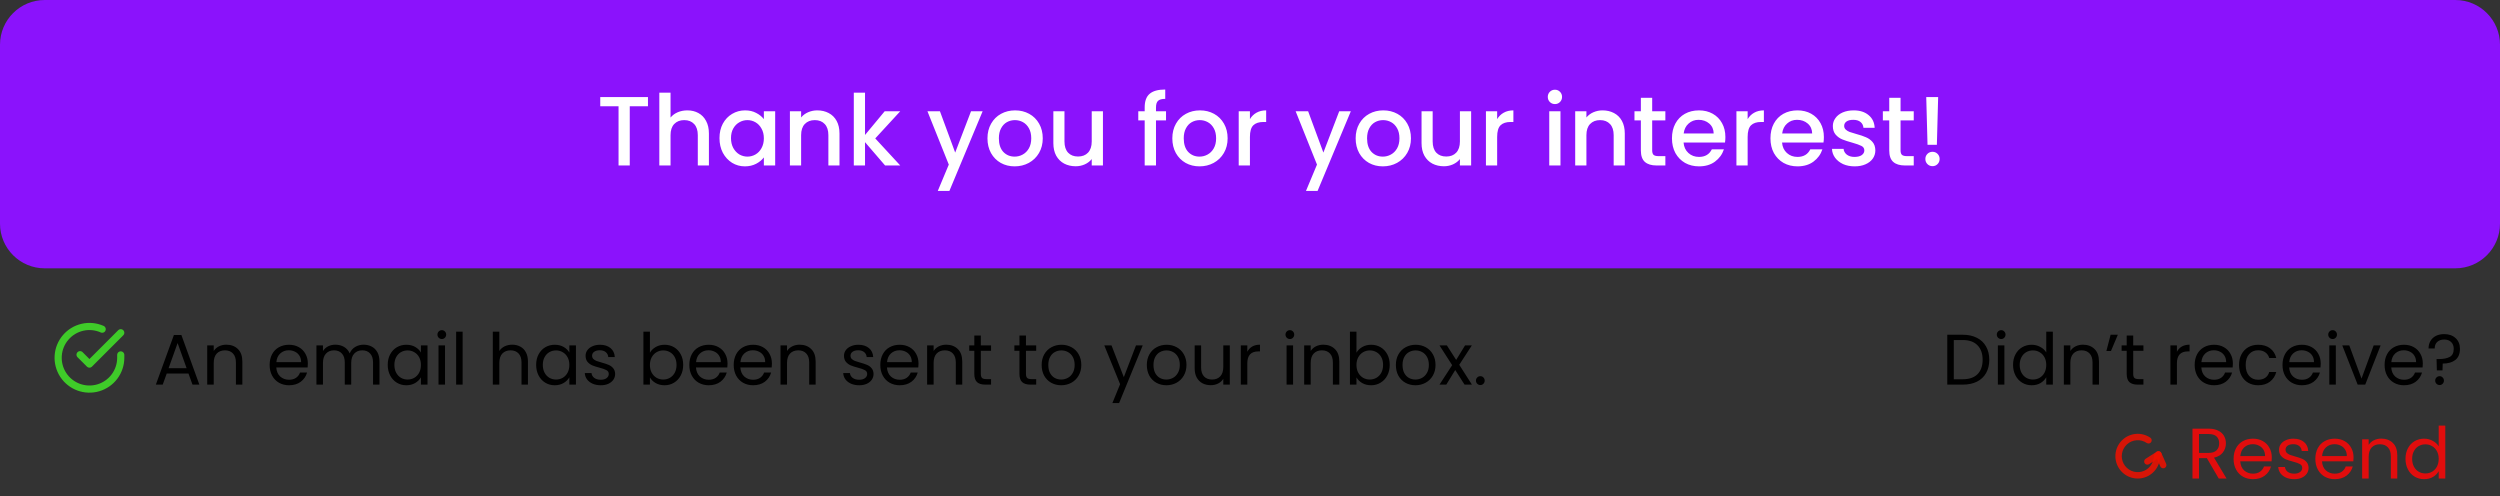 <svg width="559" height="111" viewBox="0 0 559 111" fill="none" xmlns="http://www.w3.org/2000/svg">
<rect x="0" y="0" width="559" height="111" fill="#333333" stroke="none"/>
<path d="M42.144 83.52H37.28L36.384 86H34.848L38.88 74.912H40.56L44.576 86H43.04L42.144 83.52ZM41.728 82.336L39.712 76.704L37.696 82.336H41.728ZM50.606 77.072C51.672 77.072 52.536 77.397 53.198 78.048C53.859 78.688 54.19 79.616 54.19 80.832V86H52.75V81.04C52.75 80.165 52.531 79.499 52.094 79.04C51.656 78.571 51.059 78.336 50.302 78.336C49.534 78.336 48.92 78.576 48.462 79.056C48.014 79.536 47.79 80.235 47.79 81.152V86H46.334V77.232H47.79V78.48C48.078 78.032 48.467 77.686 48.958 77.44C49.459 77.195 50.008 77.072 50.606 77.072ZM68.834 81.28C68.834 81.558 68.818 81.851 68.786 82.16H61.778C61.831 83.024 62.124 83.701 62.658 84.192C63.202 84.672 63.858 84.912 64.626 84.912C65.255 84.912 65.778 84.768 66.194 84.48C66.62 84.181 66.919 83.787 67.09 83.296H68.658C68.423 84.139 67.954 84.827 67.25 85.36C66.546 85.883 65.671 86.144 64.626 86.144C63.794 86.144 63.047 85.957 62.386 85.584C61.735 85.211 61.223 84.683 60.85 84C60.476 83.307 60.29 82.507 60.29 81.6C60.29 80.694 60.471 79.899 60.834 79.216C61.196 78.534 61.703 78.011 62.354 77.648C63.015 77.275 63.772 77.088 64.626 77.088C65.458 77.088 66.194 77.269 66.834 77.632C67.474 77.995 67.964 78.496 68.306 79.136C68.658 79.766 68.834 80.48 68.834 81.28ZM67.33 80.976C67.33 80.421 67.207 79.947 66.962 79.552C66.716 79.147 66.38 78.843 65.954 78.64C65.538 78.427 65.074 78.32 64.562 78.32C63.826 78.32 63.196 78.555 62.674 79.024C62.162 79.493 61.868 80.144 61.794 80.976H67.33ZM81.299 77.072C81.982 77.072 82.59 77.216 83.124 77.504C83.657 77.781 84.078 78.203 84.388 78.768C84.697 79.334 84.852 80.022 84.852 80.832V86H83.412V81.04C83.412 80.165 83.193 79.499 82.755 79.04C82.329 78.571 81.748 78.336 81.011 78.336C80.254 78.336 79.651 78.582 79.204 79.072C78.755 79.552 78.531 80.251 78.531 81.168V86H77.091V81.04C77.091 80.165 76.873 79.499 76.436 79.04C76.009 78.571 75.427 78.336 74.692 78.336C73.934 78.336 73.332 78.582 72.883 79.072C72.436 79.552 72.212 80.251 72.212 81.168V86H70.755V77.232H72.212V78.496C72.499 78.037 72.883 77.686 73.364 77.44C73.854 77.195 74.393 77.072 74.98 77.072C75.716 77.072 76.366 77.237 76.931 77.568C77.497 77.899 77.918 78.384 78.195 79.024C78.441 78.406 78.846 77.925 79.412 77.584C79.977 77.243 80.606 77.072 81.299 77.072ZM86.696 81.584C86.696 80.688 86.877 79.904 87.24 79.232C87.603 78.549 88.099 78.022 88.728 77.648C89.368 77.275 90.077 77.088 90.856 77.088C91.624 77.088 92.291 77.254 92.856 77.584C93.421 77.915 93.843 78.331 94.12 78.832V77.232H95.592V86H94.12V84.368C93.832 84.88 93.4 85.307 92.824 85.648C92.259 85.979 91.597 86.144 90.84 86.144C90.061 86.144 89.357 85.952 88.728 85.568C88.099 85.184 87.603 84.645 87.24 83.952C86.877 83.259 86.696 82.469 86.696 81.584ZM94.12 81.6C94.12 80.939 93.987 80.363 93.72 79.872C93.453 79.382 93.091 79.008 92.632 78.752C92.184 78.486 91.688 78.352 91.144 78.352C90.6 78.352 90.104 78.48 89.656 78.736C89.208 78.992 88.851 79.365 88.584 79.856C88.317 80.347 88.184 80.923 88.184 81.584C88.184 82.256 88.317 82.843 88.584 83.344C88.851 83.835 89.208 84.213 89.656 84.48C90.104 84.736 90.6 84.864 91.144 84.864C91.688 84.864 92.184 84.736 92.632 84.48C93.091 84.213 93.453 83.835 93.72 83.344C93.987 82.843 94.12 82.261 94.12 81.6ZM98.804 75.808C98.527 75.808 98.292 75.712 98.1 75.52C97.908 75.328 97.812 75.094 97.812 74.816C97.812 74.539 97.908 74.304 98.1 74.112C98.292 73.92 98.527 73.824 98.804 73.824C99.071 73.824 99.295 73.92 99.476 74.112C99.668 74.304 99.764 74.539 99.764 74.816C99.764 75.094 99.668 75.328 99.476 75.52C99.295 75.712 99.071 75.808 98.804 75.808ZM99.508 77.232V86H98.052V77.232H99.508ZM103.446 74.16V86H101.99V74.16H103.446ZM114.545 77.072C115.206 77.072 115.804 77.216 116.337 77.504C116.87 77.781 117.286 78.203 117.585 78.768C117.894 79.334 118.049 80.022 118.049 80.832V86H116.609V81.04C116.609 80.165 116.39 79.499 115.953 79.04C115.516 78.571 114.918 78.336 114.161 78.336C113.393 78.336 112.78 78.576 112.321 79.056C111.873 79.536 111.649 80.235 111.649 81.152V86H110.193V74.16H111.649V78.48C111.937 78.032 112.332 77.686 112.833 77.44C113.345 77.195 113.916 77.072 114.545 77.072ZM119.883 81.584C119.883 80.688 120.065 79.904 120.427 79.232C120.79 78.549 121.286 78.022 121.915 77.648C122.555 77.275 123.265 77.088 124.043 77.088C124.811 77.088 125.478 77.254 126.043 77.584C126.609 77.915 127.03 78.331 127.307 78.832V77.232H128.779V86H127.307V84.368C127.019 84.88 126.587 85.307 126.011 85.648C125.446 85.979 124.785 86.144 124.027 86.144C123.249 86.144 122.545 85.952 121.915 85.568C121.286 85.184 120.79 84.645 120.427 83.952C120.065 83.259 119.883 82.469 119.883 81.584ZM127.307 81.6C127.307 80.939 127.174 80.363 126.907 79.872C126.641 79.382 126.278 79.008 125.819 78.752C125.371 78.486 124.875 78.352 124.331 78.352C123.787 78.352 123.291 78.48 122.843 78.736C122.395 78.992 122.038 79.365 121.771 79.856C121.505 80.347 121.371 80.923 121.371 81.584C121.371 82.256 121.505 82.843 121.771 83.344C122.038 83.835 122.395 84.213 122.843 84.48C123.291 84.736 123.787 84.864 124.331 84.864C124.875 84.864 125.371 84.736 125.819 84.48C126.278 84.213 126.641 83.835 126.907 83.344C127.174 82.843 127.307 82.261 127.307 81.6ZM134.344 86.144C133.672 86.144 133.069 86.032 132.536 85.808C132.002 85.573 131.581 85.254 131.272 84.848C130.962 84.432 130.792 83.957 130.76 83.424H132.264C132.306 83.862 132.509 84.219 132.872 84.496C133.245 84.773 133.73 84.912 134.328 84.912C134.882 84.912 135.32 84.79 135.64 84.544C135.96 84.299 136.12 83.99 136.12 83.616C136.12 83.232 135.949 82.95 135.608 82.768C135.266 82.576 134.738 82.389 134.024 82.208C133.373 82.037 132.84 81.867 132.424 81.696C132.018 81.515 131.666 81.254 131.368 80.912C131.08 80.56 130.936 80.102 130.936 79.536C130.936 79.088 131.069 78.677 131.336 78.304C131.602 77.931 131.981 77.638 132.472 77.424C132.962 77.2 133.522 77.088 134.152 77.088C135.122 77.088 135.906 77.334 136.504 77.824C137.101 78.315 137.421 78.987 137.464 79.84H136.008C135.976 79.382 135.789 79.013 135.448 78.736C135.117 78.459 134.669 78.32 134.104 78.32C133.581 78.32 133.165 78.432 132.856 78.656C132.546 78.88 132.392 79.174 132.392 79.536C132.392 79.824 132.482 80.064 132.664 80.256C132.856 80.438 133.09 80.587 133.368 80.704C133.656 80.811 134.05 80.933 134.552 81.072C135.181 81.243 135.693 81.413 136.088 81.584C136.482 81.744 136.818 81.99 137.096 82.32C137.384 82.651 137.533 83.083 137.544 83.616C137.544 84.096 137.41 84.528 137.144 84.912C136.877 85.296 136.498 85.6 136.008 85.824C135.528 86.037 134.973 86.144 134.344 86.144ZM145.321 78.864C145.619 78.341 146.057 77.915 146.633 77.584C147.209 77.254 147.865 77.088 148.601 77.088C149.39 77.088 150.099 77.275 150.729 77.648C151.358 78.022 151.854 78.549 152.217 79.232C152.579 79.904 152.761 80.688 152.761 81.584C152.761 82.469 152.579 83.259 152.217 83.952C151.854 84.645 151.353 85.184 150.713 85.568C150.083 85.952 149.379 86.144 148.601 86.144C147.843 86.144 147.177 85.979 146.601 85.648C146.035 85.317 145.609 84.896 145.321 84.384V86H143.865V74.16H145.321V78.864ZM151.273 81.584C151.273 80.923 151.139 80.347 150.873 79.856C150.606 79.365 150.243 78.992 149.785 78.736C149.337 78.48 148.841 78.352 148.297 78.352C147.763 78.352 147.267 78.486 146.809 78.752C146.361 79.008 145.998 79.387 145.721 79.888C145.454 80.379 145.321 80.95 145.321 81.6C145.321 82.261 145.454 82.843 145.721 83.344C145.998 83.835 146.361 84.213 146.809 84.48C147.267 84.736 147.763 84.864 148.297 84.864C148.841 84.864 149.337 84.736 149.785 84.48C150.243 84.213 150.606 83.835 150.873 83.344C151.139 82.843 151.273 82.256 151.273 81.584ZM162.677 81.28C162.677 81.558 162.661 81.851 162.629 82.16H155.621C155.675 83.024 155.968 83.701 156.501 84.192C157.045 84.672 157.701 84.912 158.469 84.912C159.099 84.912 159.621 84.768 160.037 84.48C160.464 84.181 160.763 83.787 160.933 83.296H162.501C162.267 84.139 161.797 84.827 161.093 85.36C160.389 85.883 159.515 86.144 158.469 86.144C157.637 86.144 156.891 85.957 156.229 85.584C155.579 85.211 155.067 84.683 154.693 84C154.32 83.307 154.133 82.507 154.133 81.6C154.133 80.694 154.315 79.899 154.677 79.216C155.04 78.534 155.547 78.011 156.197 77.648C156.859 77.275 157.616 77.088 158.469 77.088C159.301 77.088 160.037 77.269 160.677 77.632C161.317 77.995 161.808 78.496 162.149 79.136C162.501 79.766 162.677 80.48 162.677 81.28ZM161.173 80.976C161.173 80.421 161.051 79.947 160.805 79.552C160.56 79.147 160.224 78.843 159.797 78.64C159.381 78.427 158.917 78.32 158.405 78.32C157.669 78.32 157.04 78.555 156.517 79.024C156.005 79.493 155.712 80.144 155.637 80.976H161.173ZM172.599 81.28C172.599 81.558 172.583 81.851 172.551 82.16H165.543C165.597 83.024 165.89 83.701 166.423 84.192C166.967 84.672 167.623 84.912 168.391 84.912C169.021 84.912 169.543 84.768 169.959 84.48C170.386 84.181 170.685 83.787 170.855 83.296H172.423C172.189 84.139 171.719 84.827 171.015 85.36C170.311 85.883 169.437 86.144 168.391 86.144C167.559 86.144 166.813 85.957 166.151 85.584C165.501 85.211 164.989 84.683 164.615 84C164.242 83.307 164.055 82.507 164.055 81.6C164.055 80.694 164.237 79.899 164.599 79.216C164.962 78.534 165.469 78.011 166.119 77.648C166.781 77.275 167.538 77.088 168.391 77.088C169.223 77.088 169.959 77.269 170.599 77.632C171.239 77.995 171.73 78.496 172.071 79.136C172.423 79.766 172.599 80.48 172.599 81.28ZM171.095 80.976C171.095 80.421 170.973 79.947 170.727 79.552C170.482 79.147 170.146 78.843 169.719 78.64C169.303 78.427 168.839 78.32 168.327 78.32C167.591 78.32 166.962 78.555 166.439 79.024C165.927 79.493 165.634 80.144 165.559 80.976H171.095ZM178.793 77.072C179.86 77.072 180.724 77.397 181.385 78.048C182.046 78.688 182.377 79.616 182.377 80.832V86H180.937V81.04C180.937 80.165 180.718 79.499 180.281 79.04C179.844 78.571 179.246 78.336 178.489 78.336C177.721 78.336 177.108 78.576 176.649 79.056C176.201 79.536 175.977 80.235 175.977 81.152V86H174.521V77.232H175.977V78.48C176.265 78.032 176.654 77.686 177.145 77.44C177.646 77.195 178.196 77.072 178.793 77.072ZM192.125 86.144C191.453 86.144 190.85 86.032 190.317 85.808C189.784 85.573 189.362 85.254 189.053 84.848C188.744 84.432 188.573 83.957 188.541 83.424H190.045C190.088 83.862 190.29 84.219 190.653 84.496C191.026 84.773 191.512 84.912 192.109 84.912C192.664 84.912 193.101 84.79 193.421 84.544C193.741 84.299 193.901 83.99 193.901 83.616C193.901 83.232 193.73 82.95 193.389 82.768C193.048 82.576 192.52 82.389 191.805 82.208C191.154 82.037 190.621 81.867 190.205 81.696C189.8 81.515 189.448 81.254 189.149 80.912C188.861 80.56 188.717 80.102 188.717 79.536C188.717 79.088 188.85 78.677 189.117 78.304C189.384 77.931 189.762 77.638 190.253 77.424C190.744 77.2 191.304 77.088 191.933 77.088C192.904 77.088 193.688 77.334 194.285 77.824C194.882 78.315 195.202 78.987 195.245 79.84H193.789C193.757 79.382 193.57 79.013 193.229 78.736C192.898 78.459 192.45 78.32 191.885 78.32C191.362 78.32 190.946 78.432 190.637 78.656C190.328 78.88 190.173 79.174 190.173 79.536C190.173 79.824 190.264 80.064 190.445 80.256C190.637 80.438 190.872 80.587 191.149 80.704C191.437 80.811 191.832 80.933 192.333 81.072C192.962 81.243 193.474 81.413 193.869 81.584C194.264 81.744 194.6 81.99 194.877 82.32C195.165 82.651 195.314 83.083 195.325 83.616C195.325 84.096 195.192 84.528 194.925 84.912C194.658 85.296 194.28 85.6 193.789 85.824C193.309 86.037 192.754 86.144 192.125 86.144ZM205.38 81.28C205.38 81.558 205.364 81.851 205.332 82.16H198.324C198.378 83.024 198.671 83.701 199.204 84.192C199.748 84.672 200.404 84.912 201.172 84.912C201.802 84.912 202.324 84.768 202.74 84.48C203.167 84.181 203.466 83.787 203.636 83.296H205.204C204.97 84.139 204.5 84.827 203.796 85.36C203.092 85.883 202.218 86.144 201.172 86.144C200.34 86.144 199.594 85.957 198.932 85.584C198.282 85.211 197.77 84.683 197.396 84C197.023 83.307 196.836 82.507 196.836 81.6C196.836 80.694 197.018 79.899 197.38 79.216C197.743 78.534 198.25 78.011 198.9 77.648C199.562 77.275 200.319 77.088 201.172 77.088C202.004 77.088 202.74 77.269 203.38 77.632C204.02 77.995 204.511 78.496 204.852 79.136C205.204 79.766 205.38 80.48 205.38 81.28ZM203.876 80.976C203.876 80.421 203.754 79.947 203.508 79.552C203.263 79.147 202.927 78.843 202.5 78.64C202.084 78.427 201.62 78.32 201.108 78.32C200.372 78.32 199.743 78.555 199.22 79.024C198.708 79.493 198.415 80.144 198.34 80.976H203.876ZM211.574 77.072C212.641 77.072 213.505 77.397 214.166 78.048C214.828 78.688 215.158 79.616 215.158 80.832V86H213.718V81.04C213.718 80.165 213.5 79.499 213.062 79.04C212.625 78.571 212.028 78.336 211.27 78.336C210.502 78.336 209.889 78.576 209.43 79.056C208.982 79.536 208.758 80.235 208.758 81.152V86H207.302V77.232H208.758V78.48C209.046 78.032 209.436 77.686 209.926 77.44C210.428 77.195 210.977 77.072 211.574 77.072ZM219.313 78.432V83.6C219.313 84.027 219.403 84.331 219.585 84.512C219.766 84.683 220.081 84.768 220.529 84.768H221.601V86H220.289C219.478 86 218.87 85.814 218.465 85.44C218.059 85.067 217.857 84.454 217.857 83.6V78.432H216.721V77.232H217.857V75.024H219.313V77.232H221.601V78.432H219.313ZM229.406 78.432V83.6C229.406 84.027 229.497 84.331 229.678 84.512C229.86 84.683 230.174 84.768 230.622 84.768H231.694V86H230.382C229.572 86 228.964 85.814 228.558 85.44C228.153 85.067 227.95 84.454 227.95 83.6V78.432H226.814V77.232H227.95V75.024H229.406V77.232H231.694V78.432H229.406ZM237.283 86.144C236.461 86.144 235.715 85.957 235.043 85.584C234.381 85.211 233.859 84.683 233.475 84C233.101 83.307 232.915 82.507 232.915 81.6C232.915 80.704 233.107 79.915 233.491 79.232C233.885 78.539 234.419 78.011 235.091 77.648C235.763 77.275 236.515 77.088 237.347 77.088C238.179 77.088 238.931 77.275 239.603 77.648C240.275 78.011 240.803 78.534 241.187 79.216C241.581 79.899 241.779 80.694 241.779 81.6C241.779 82.507 241.576 83.307 241.171 84C240.776 84.683 240.237 85.211 239.555 85.584C238.872 85.957 238.115 86.144 237.283 86.144ZM237.283 84.864C237.805 84.864 238.296 84.742 238.755 84.496C239.213 84.251 239.581 83.883 239.859 83.392C240.147 82.901 240.291 82.304 240.291 81.6C240.291 80.896 240.152 80.299 239.875 79.808C239.597 79.317 239.235 78.955 238.787 78.72C238.339 78.475 237.853 78.352 237.331 78.352C236.797 78.352 236.307 78.475 235.859 78.72C235.421 78.955 235.069 79.317 234.803 79.808C234.536 80.299 234.403 80.896 234.403 81.6C234.403 82.315 234.531 82.918 234.787 83.408C235.053 83.899 235.405 84.267 235.843 84.512C236.28 84.747 236.76 84.864 237.283 84.864ZM255.511 77.232L250.231 90.128H248.727L250.455 85.904L246.919 77.232H248.535L251.287 84.336L254.007 77.232H255.511ZM260.798 86.144C259.977 86.144 259.23 85.957 258.558 85.584C257.897 85.211 257.374 84.683 256.99 84C256.617 83.307 256.43 82.507 256.43 81.6C256.43 80.704 256.622 79.915 257.006 79.232C257.401 78.539 257.934 78.011 258.606 77.648C259.278 77.275 260.03 77.088 260.862 77.088C261.694 77.088 262.446 77.275 263.118 77.648C263.79 78.011 264.318 78.534 264.702 79.216C265.097 79.899 265.294 80.694 265.294 81.6C265.294 82.507 265.092 83.307 264.686 84C264.292 84.683 263.753 85.211 263.07 85.584C262.388 85.957 261.63 86.144 260.798 86.144ZM260.798 84.864C261.321 84.864 261.812 84.742 262.27 84.496C262.729 84.251 263.097 83.883 263.374 83.392C263.662 82.901 263.806 82.304 263.806 81.6C263.806 80.896 263.668 80.299 263.39 79.808C263.113 79.317 262.75 78.955 262.302 78.72C261.854 78.475 261.369 78.352 260.846 78.352C260.313 78.352 259.822 78.475 259.374 78.72C258.937 78.955 258.585 79.317 258.318 79.808C258.052 80.299 257.918 80.896 257.918 81.6C257.918 82.315 258.046 82.918 258.302 83.408C258.569 83.899 258.921 84.267 259.358 84.512C259.796 84.747 260.276 84.864 260.798 84.864ZM274.985 77.232V86H273.529V84.704C273.251 85.152 272.862 85.504 272.361 85.76C271.87 86.005 271.326 86.128 270.729 86.128C270.046 86.128 269.433 85.99 268.889 85.712C268.345 85.424 267.913 84.998 267.593 84.432C267.283 83.867 267.129 83.179 267.129 82.368V77.232H268.569V82.176C268.569 83.04 268.787 83.707 269.225 84.176C269.662 84.635 270.259 84.864 271.017 84.864C271.795 84.864 272.409 84.624 272.857 84.144C273.305 83.664 273.529 82.966 273.529 82.048V77.232H274.985ZM278.899 78.656C279.155 78.155 279.518 77.766 279.987 77.488C280.467 77.211 281.048 77.072 281.731 77.072V78.576H281.347C279.715 78.576 278.899 79.462 278.899 81.232V86H277.443V77.232H278.899V78.656ZM288.429 75.808C288.152 75.808 287.917 75.712 287.725 75.52C287.533 75.328 287.437 75.094 287.437 74.816C287.437 74.539 287.533 74.304 287.725 74.112C287.917 73.92 288.152 73.824 288.429 73.824C288.696 73.824 288.92 73.92 289.101 74.112C289.293 74.304 289.389 74.539 289.389 74.816C289.389 75.094 289.293 75.328 289.101 75.52C288.92 75.712 288.696 75.808 288.429 75.808ZM289.133 77.232V86H287.677V77.232H289.133ZM295.887 77.072C296.953 77.072 297.817 77.397 298.479 78.048C299.14 78.688 299.471 79.616 299.471 80.832V86H298.031V81.04C298.031 80.165 297.812 79.499 297.375 79.04C296.937 78.571 296.34 78.336 295.583 78.336C294.815 78.336 294.201 78.576 293.743 79.056C293.295 79.536 293.071 80.235 293.071 81.152V86H291.615V77.232H293.071V78.48C293.359 78.032 293.748 77.686 294.239 77.44C294.74 77.195 295.289 77.072 295.887 77.072ZM303.305 78.864C303.604 78.341 304.041 77.915 304.617 77.584C305.193 77.254 305.849 77.088 306.585 77.088C307.375 77.088 308.084 77.275 308.713 77.648C309.343 78.022 309.839 78.549 310.201 79.232C310.564 79.904 310.745 80.688 310.745 81.584C310.745 82.469 310.564 83.259 310.201 83.952C309.839 84.645 309.337 85.184 308.697 85.568C308.068 85.952 307.364 86.144 306.585 86.144C305.828 86.144 305.161 85.979 304.585 85.648C304.02 85.317 303.593 84.896 303.305 84.384V86H301.849V74.16H303.305V78.864ZM309.257 81.584C309.257 80.923 309.124 80.347 308.857 79.856C308.591 79.365 308.228 78.992 307.769 78.736C307.321 78.48 306.825 78.352 306.281 78.352C305.748 78.352 305.252 78.486 304.793 78.752C304.345 79.008 303.983 79.387 303.705 79.888C303.439 80.379 303.305 80.95 303.305 81.6C303.305 82.261 303.439 82.843 303.705 83.344C303.983 83.835 304.345 84.213 304.793 84.48C305.252 84.736 305.748 84.864 306.281 84.864C306.825 84.864 307.321 84.736 307.769 84.48C308.228 84.213 308.591 83.835 308.857 83.344C309.124 82.843 309.257 82.256 309.257 81.584ZM316.486 86.144C315.664 86.144 314.918 85.957 314.246 85.584C313.584 85.211 313.062 84.683 312.678 84C312.304 83.307 312.118 82.507 312.118 81.6C312.118 80.704 312.31 79.915 312.694 79.232C313.088 78.539 313.622 78.011 314.294 77.648C314.966 77.275 315.718 77.088 316.55 77.088C317.382 77.088 318.134 77.275 318.806 77.648C319.478 78.011 320.006 78.534 320.39 79.216C320.784 79.899 320.982 80.694 320.982 81.6C320.982 82.507 320.779 83.307 320.374 84C319.979 84.683 319.44 85.211 318.758 85.584C318.075 85.957 317.318 86.144 316.486 86.144ZM316.486 84.864C317.008 84.864 317.499 84.742 317.958 84.496C318.416 84.251 318.784 83.883 319.062 83.392C319.35 82.901 319.494 82.304 319.494 81.6C319.494 80.896 319.355 80.299 319.078 79.808C318.8 79.317 318.438 78.955 317.99 78.72C317.542 78.475 317.056 78.352 316.534 78.352C316 78.352 315.51 78.475 315.062 78.72C314.624 78.955 314.272 79.317 314.006 79.808C313.739 80.299 313.606 80.896 313.606 81.6C313.606 82.315 313.734 82.918 313.99 83.408C314.256 83.899 314.608 84.267 315.046 84.512C315.483 84.747 315.963 84.864 316.486 84.864ZM327.472 86L325.392 82.736L323.392 86H321.872L324.704 81.648L321.872 77.232H323.52L325.6 80.48L327.584 77.232H329.104L326.288 81.568L329.12 86H327.472ZM331.016 86.096C330.739 86.096 330.504 86 330.312 85.808C330.12 85.616 330.024 85.382 330.024 85.104C330.024 84.827 330.12 84.592 330.312 84.4C330.504 84.208 330.739 84.112 331.016 84.112C331.283 84.112 331.507 84.208 331.688 84.4C331.88 84.592 331.976 84.827 331.976 85.104C331.976 85.382 331.88 85.616 331.688 85.808C331.507 86 331.283 86.096 331.016 86.096Z" fill="black"/>
<path d="M438.884 74.848C440.1 74.848 441.15 75.078 442.036 75.536C442.932 75.984 443.614 76.629 444.084 77.472C444.564 78.315 444.804 79.307 444.804 80.448C444.804 81.59 444.564 82.582 444.084 83.424C443.614 84.256 442.932 84.896 442.036 85.344C441.15 85.781 440.1 86 438.884 86H435.412V74.848H438.884ZM438.884 84.8C440.324 84.8 441.422 84.421 442.18 83.664C442.937 82.896 443.316 81.824 443.316 80.448C443.316 79.061 442.932 77.979 442.164 77.2C441.406 76.421 440.313 76.032 438.884 76.032H436.868V84.8H438.884ZM447.476 75.808C447.199 75.808 446.964 75.712 446.772 75.52C446.58 75.328 446.484 75.094 446.484 74.816C446.484 74.539 446.58 74.304 446.772 74.112C446.964 73.92 447.199 73.824 447.476 73.824C447.743 73.824 447.967 73.92 448.148 74.112C448.34 74.304 448.436 74.539 448.436 74.816C448.436 75.094 448.34 75.328 448.148 75.52C447.967 75.712 447.743 75.808 447.476 75.808ZM448.18 77.232V86H446.724V77.232H448.18ZM450.118 81.584C450.118 80.688 450.299 79.904 450.662 79.232C451.024 78.549 451.52 78.022 452.15 77.648C452.79 77.275 453.504 77.088 454.294 77.088C454.976 77.088 455.611 77.248 456.198 77.568C456.784 77.877 457.232 78.288 457.542 78.8V74.16H459.014V86H457.542V84.352C457.254 84.875 456.827 85.307 456.262 85.648C455.696 85.979 455.035 86.144 454.278 86.144C453.499 86.144 452.79 85.952 452.15 85.568C451.52 85.184 451.024 84.645 450.662 83.952C450.299 83.259 450.118 82.469 450.118 81.584ZM457.542 81.6C457.542 80.939 457.408 80.363 457.142 79.872C456.875 79.382 456.512 79.008 456.054 78.752C455.606 78.486 455.11 78.352 454.566 78.352C454.022 78.352 453.526 78.48 453.078 78.736C452.63 78.992 452.272 79.365 452.006 79.856C451.739 80.347 451.606 80.923 451.606 81.584C451.606 82.256 451.739 82.843 452.006 83.344C452.272 83.835 452.63 84.213 453.078 84.48C453.526 84.736 454.022 84.864 454.566 84.864C455.11 84.864 455.606 84.736 456.054 84.48C456.512 84.213 456.875 83.835 457.142 83.344C457.408 82.843 457.542 82.261 457.542 81.6ZM465.746 77.072C466.813 77.072 467.677 77.397 468.338 78.048C469 78.688 469.33 79.616 469.33 80.832V86H467.89V81.04C467.89 80.165 467.672 79.499 467.234 79.04C466.797 78.571 466.2 78.336 465.442 78.336C464.674 78.336 464.061 78.576 463.602 79.056C463.154 79.536 462.93 80.235 462.93 81.152V86H461.474V77.232H462.93V78.48C463.218 78.032 463.608 77.686 464.098 77.44C464.6 77.195 465.149 77.072 465.746 77.072ZM471.933 74.848H473.549L472.013 78.48H470.989L471.933 74.848ZM476.985 78.432V83.6C476.985 84.027 477.075 84.331 477.257 84.512C477.438 84.683 477.753 84.768 478.201 84.768H479.273V86H477.961C477.15 86 476.542 85.814 476.137 85.44C475.731 85.067 475.529 84.454 475.529 83.6V78.432H474.393V77.232H475.529V75.024H476.985V77.232H479.273V78.432H476.985ZM486.758 78.656C487.014 78.155 487.377 77.766 487.846 77.488C488.326 77.211 488.908 77.072 489.59 77.072V78.576H489.206C487.574 78.576 486.758 79.462 486.758 81.232V86H485.302V77.232H486.758V78.656ZM499.271 81.28C499.271 81.558 499.255 81.851 499.223 82.16H492.215C492.268 83.024 492.562 83.701 493.095 84.192C493.639 84.672 494.295 84.912 495.063 84.912C495.692 84.912 496.215 84.768 496.631 84.48C497.058 84.181 497.356 83.787 497.527 83.296H499.095C498.86 84.139 498.391 84.827 497.687 85.36C496.983 85.883 496.108 86.144 495.063 86.144C494.231 86.144 493.484 85.957 492.823 85.584C492.172 85.211 491.66 84.683 491.287 84C490.914 83.307 490.727 82.507 490.727 81.6C490.727 80.694 490.908 79.899 491.271 79.216C491.634 78.534 492.14 78.011 492.791 77.648C493.452 77.275 494.21 77.088 495.063 77.088C495.895 77.088 496.631 77.269 497.271 77.632C497.911 77.995 498.402 78.496 498.743 79.136C499.095 79.766 499.271 80.48 499.271 81.28ZM497.767 80.976C497.767 80.421 497.644 79.947 497.399 79.552C497.154 79.147 496.818 78.843 496.391 78.64C495.975 78.427 495.511 78.32 494.999 78.32C494.263 78.32 493.634 78.555 493.111 79.024C492.599 79.493 492.306 80.144 492.231 80.976H497.767ZM500.649 81.6C500.649 80.694 500.83 79.904 501.193 79.232C501.556 78.549 502.057 78.022 502.697 77.648C503.348 77.275 504.089 77.088 504.921 77.088C505.998 77.088 506.884 77.35 507.577 77.872C508.281 78.395 508.745 79.12 508.969 80.048H507.401C507.252 79.515 506.958 79.094 506.521 78.784C506.094 78.475 505.561 78.32 504.921 78.32C504.089 78.32 503.417 78.608 502.905 79.184C502.393 79.749 502.137 80.555 502.137 81.6C502.137 82.656 502.393 83.472 502.905 84.048C503.417 84.624 504.089 84.912 504.921 84.912C505.561 84.912 506.094 84.763 506.521 84.464C506.948 84.165 507.241 83.739 507.401 83.184H508.969C508.734 84.08 508.265 84.8 507.561 85.344C506.857 85.877 505.977 86.144 504.921 86.144C504.089 86.144 503.348 85.957 502.697 85.584C502.057 85.211 501.556 84.683 501.193 84C500.83 83.317 500.649 82.517 500.649 81.6ZM518.912 81.28C518.912 81.558 518.896 81.851 518.864 82.16H511.856C511.909 83.024 512.202 83.701 512.736 84.192C513.28 84.672 513.936 84.912 514.704 84.912C515.333 84.912 515.856 84.768 516.272 84.48C516.698 84.181 516.997 83.787 517.168 83.296H518.736C518.501 84.139 518.032 84.827 517.328 85.36C516.624 85.883 515.749 86.144 514.704 86.144C513.872 86.144 513.125 85.957 512.464 85.584C511.813 85.211 511.301 84.683 510.928 84C510.554 83.307 510.368 82.507 510.368 81.6C510.368 80.694 510.549 79.899 510.912 79.216C511.274 78.534 511.781 78.011 512.432 77.648C513.093 77.275 513.85 77.088 514.704 77.088C515.536 77.088 516.272 77.269 516.912 77.632C517.552 77.995 518.042 78.496 518.384 79.136C518.736 79.766 518.912 80.48 518.912 81.28ZM517.408 80.976C517.408 80.421 517.285 79.947 517.04 79.552C516.794 79.147 516.458 78.843 516.032 78.64C515.616 78.427 515.152 78.32 514.64 78.32C513.904 78.32 513.274 78.555 512.752 79.024C512.24 79.493 511.946 80.144 511.872 80.976H517.408ZM521.586 75.808C521.308 75.808 521.074 75.712 520.882 75.52C520.69 75.328 520.594 75.094 520.594 74.816C520.594 74.539 520.69 74.304 520.882 74.112C521.074 73.92 521.308 73.824 521.586 73.824C521.852 73.824 522.076 73.92 522.258 74.112C522.45 74.304 522.546 74.539 522.546 74.816C522.546 75.094 522.45 75.328 522.258 75.52C522.076 75.712 521.852 75.808 521.586 75.808ZM522.29 77.232V86H520.834V77.232H522.29ZM528.035 84.656L530.755 77.232H532.307L528.867 86H527.171L523.731 77.232H525.299L528.035 84.656ZM541.74 81.28C541.74 81.558 541.724 81.851 541.692 82.16H534.684C534.737 83.024 535.03 83.701 535.564 84.192C536.108 84.672 536.764 84.912 537.532 84.912C538.161 84.912 538.684 84.768 539.1 84.48C539.526 84.181 539.825 83.787 539.996 83.296H541.564C541.329 84.139 540.86 84.827 540.156 85.36C539.452 85.883 538.577 86.144 537.532 86.144C536.7 86.144 535.953 85.957 535.292 85.584C534.641 85.211 534.129 84.683 533.756 84C533.382 83.307 533.196 82.507 533.196 81.6C533.196 80.694 533.377 79.899 533.74 79.216C534.102 78.534 534.609 78.011 535.26 77.648C535.921 77.275 536.678 77.088 537.532 77.088C538.364 77.088 539.1 77.269 539.74 77.632C540.38 77.995 540.87 78.496 541.212 79.136C541.564 79.766 541.74 80.48 541.74 81.28ZM540.236 80.976C540.236 80.421 540.113 79.947 539.868 79.552C539.622 79.147 539.286 78.843 538.86 78.64C538.444 78.427 537.98 78.32 537.468 78.32C536.732 78.32 536.102 78.555 535.58 79.024C535.068 79.493 534.774 80.144 534.7 80.976H540.236ZM546.51 74.704C547.566 74.704 548.419 75.003 549.07 75.6C549.72 76.198 550.046 76.998 550.046 78C550.046 79.12 549.699 79.952 549.006 80.496C548.312 81.029 547.374 81.296 546.19 81.296L546.142 82.816H544.878L544.814 80.288H545.278C546.334 80.288 547.16 80.128 547.758 79.808C548.355 79.488 548.654 78.885 548.654 78C548.654 77.36 548.462 76.853 548.078 76.48C547.694 76.107 547.176 75.92 546.526 75.92C545.864 75.92 545.342 76.102 544.958 76.464C544.584 76.816 544.398 77.302 544.398 77.92H543.022C543.022 77.28 543.166 76.72 543.454 76.24C543.742 75.749 544.147 75.371 544.67 75.104C545.203 74.838 545.816 74.704 546.51 74.704ZM545.502 86.096C545.224 86.096 544.99 86 544.798 85.808C544.606 85.616 544.51 85.382 544.51 85.104C544.51 84.827 544.606 84.592 544.798 84.4C544.99 84.208 545.224 84.112 545.502 84.112C545.768 84.112 545.992 84.208 546.174 84.4C546.366 84.592 546.462 84.827 546.462 85.104C546.462 85.382 546.366 85.616 546.174 85.808C545.992 86 545.768 86.096 545.502 86.096Z" fill="black"/>
<path d="M480.812 97.866C480.969 97.972 481.077 98.137 481.112 98.323C481.147 98.509 481.107 98.702 481 98.858C480.894 99.015 480.729 99.123 480.543 99.158C480.357 99.193 480.164 99.153 480.008 99.046C479.348 98.598 478.558 98.383 477.762 98.437C476.967 98.49 476.212 98.807 475.618 99.339C475.024 99.871 474.625 100.587 474.484 101.372C474.344 102.157 474.47 102.966 474.843 103.671C475.216 104.375 475.815 104.935 476.543 105.261C477.27 105.586 478.086 105.658 478.86 105.466C479.634 105.274 480.322 104.829 480.813 104.201C481.304 103.573 481.571 102.798 481.571 102.001C481.571 101.811 481.647 101.63 481.781 101.496C481.915 101.362 482.096 101.286 482.286 101.286C482.475 101.286 482.657 101.362 482.791 101.496C482.925 101.63 483 101.811 483 102.001C483 103.117 482.626 104.201 481.938 105.081C481.25 105.96 480.288 106.584 479.204 106.853C478.121 107.122 476.978 107.02 475.959 106.565C474.94 106.109 474.103 105.325 473.581 104.338C473.058 103.352 472.882 102.218 473.078 101.119C473.275 100.02 473.834 99.019 474.665 98.274C475.497 97.53 476.554 97.085 477.668 97.011C478.782 96.937 479.889 97.238 480.812 97.866Z" fill="#EE1100" fill-opacity="0.867"/>
<path d="M480.528 103.792C480.449 103.842 480.36 103.877 480.268 103.893C480.176 103.91 480.081 103.908 479.989 103.888C479.898 103.868 479.811 103.83 479.734 103.776C479.657 103.722 479.591 103.654 479.541 103.575C479.49 103.496 479.456 103.408 479.439 103.315C479.423 103.223 479.425 103.128 479.445 103.037C479.465 102.945 479.503 102.858 479.557 102.781C479.61 102.704 479.679 102.639 479.758 102.588L482.245 100.998C482.404 100.899 482.596 100.867 482.779 100.908C482.962 100.95 483.121 101.062 483.223 101.22C483.324 101.378 483.358 101.57 483.319 101.753C483.28 101.937 483.171 102.098 483.014 102.201L480.528 103.792Z" fill="#EE1100" fill-opacity="0.867"/>
<path d="M484.359 103.721C484.432 103.893 484.435 104.087 484.366 104.261C484.298 104.436 484.164 104.576 483.993 104.652C483.822 104.728 483.628 104.734 483.453 104.669C483.277 104.604 483.135 104.473 483.055 104.303L481.978 101.889C481.938 101.803 481.915 101.71 481.911 101.615C481.907 101.52 481.922 101.425 481.955 101.336C481.988 101.247 482.039 101.166 482.103 101.097C482.168 101.027 482.247 100.972 482.333 100.933C482.42 100.894 482.514 100.873 482.609 100.871C482.703 100.869 482.798 100.886 482.886 100.921C482.975 100.956 483.055 101.008 483.123 101.074C483.191 101.14 483.245 101.219 483.282 101.307L484.359 103.721Z" fill="#EE1100" fill-opacity="0.867"/>
<path d="M496.112 107L493.456 102.44H491.696V107H490.24V95.848H493.84C494.682 95.848 495.392 95.992 495.968 96.28C496.554 96.568 496.992 96.957 497.28 97.448C497.568 97.939 497.712 98.499 497.712 99.128C497.712 99.896 497.488 100.573 497.04 101.16C496.602 101.747 495.941 102.136 495.056 102.328L497.856 107H496.112ZM491.696 101.272H493.84C494.629 101.272 495.221 101.08 495.616 100.696C496.01 100.301 496.208 99.779 496.208 99.128C496.208 98.467 496.01 97.955 495.616 97.592C495.232 97.23 494.64 97.048 493.84 97.048H491.696V101.272ZM507.974 102.28C507.974 102.557 507.958 102.851 507.926 103.16H500.918C500.972 104.024 501.265 104.701 501.798 105.192C502.342 105.672 502.998 105.912 503.766 105.912C504.396 105.912 504.918 105.768 505.334 105.48C505.761 105.181 506.06 104.787 506.23 104.296H507.798C507.564 105.139 507.094 105.827 506.39 106.36C505.686 106.883 504.812 107.144 503.766 107.144C502.934 107.144 502.188 106.957 501.526 106.584C500.876 106.211 500.364 105.683 499.99 105C499.617 104.307 499.43 103.507 499.43 102.6C499.43 101.693 499.612 100.899 499.974 100.216C500.337 99.534 500.844 99.011 501.494 98.648C502.156 98.275 502.913 98.088 503.766 98.088C504.598 98.088 505.334 98.269 505.974 98.632C506.614 98.995 507.105 99.496 507.446 100.136C507.798 100.765 507.974 101.48 507.974 102.28ZM506.47 101.976C506.47 101.421 506.348 100.947 506.102 100.552C505.857 100.147 505.521 99.843 505.094 99.64C504.678 99.427 504.214 99.32 503.702 99.32C502.966 99.32 502.337 99.555 501.814 100.024C501.302 100.493 501.009 101.144 500.934 101.976H506.47ZM513 107.144C512.328 107.144 511.725 107.032 511.192 106.808C510.659 106.573 510.237 106.253 509.928 105.848C509.619 105.432 509.448 104.957 509.416 104.424H510.92C510.963 104.861 511.165 105.219 511.528 105.496C511.901 105.773 512.387 105.912 512.984 105.912C513.539 105.912 513.976 105.789 514.296 105.544C514.616 105.299 514.776 104.989 514.776 104.616C514.776 104.232 514.605 103.949 514.264 103.768C513.923 103.576 513.395 103.389 512.68 103.208C512.029 103.037 511.496 102.867 511.08 102.696C510.675 102.515 510.323 102.253 510.024 101.912C509.736 101.56 509.592 101.101 509.592 100.536C509.592 100.088 509.725 99.677 509.992 99.304C510.259 98.931 510.637 98.638 511.128 98.424C511.619 98.2 512.179 98.088 512.808 98.088C513.779 98.088 514.563 98.334 515.16 98.824C515.757 99.315 516.077 99.987 516.12 100.84H514.664C514.632 100.381 514.445 100.013 514.104 99.736C513.773 99.459 513.325 99.32 512.76 99.32C512.237 99.32 511.821 99.432 511.512 99.656C511.203 99.88 511.048 100.173 511.048 100.536C511.048 100.824 511.139 101.064 511.32 101.256C511.512 101.437 511.747 101.587 512.024 101.704C512.312 101.811 512.707 101.933 513.208 102.072C513.837 102.243 514.349 102.413 514.744 102.584C515.139 102.744 515.475 102.989 515.752 103.32C516.04 103.651 516.189 104.083 516.2 104.616C516.2 105.096 516.067 105.528 515.8 105.912C515.533 106.296 515.155 106.6 514.664 106.824C514.184 107.037 513.629 107.144 513 107.144ZM526.255 102.28C526.255 102.557 526.239 102.851 526.207 103.16H519.199C519.253 104.024 519.546 104.701 520.079 105.192C520.623 105.672 521.279 105.912 522.047 105.912C522.677 105.912 523.199 105.768 523.615 105.48C524.042 105.181 524.341 104.787 524.511 104.296H526.079C525.845 105.139 525.375 105.827 524.671 106.36C523.967 106.883 523.093 107.144 522.047 107.144C521.215 107.144 520.469 106.957 519.807 106.584C519.157 106.211 518.645 105.683 518.271 105C517.898 104.307 517.711 103.507 517.711 102.6C517.711 101.693 517.893 100.899 518.255 100.216C518.618 99.534 519.125 99.011 519.775 98.648C520.437 98.275 521.194 98.088 522.047 98.088C522.879 98.088 523.615 98.269 524.255 98.632C524.895 98.995 525.386 99.496 525.727 100.136C526.079 100.765 526.255 101.48 526.255 102.28ZM524.751 101.976C524.751 101.421 524.629 100.947 524.383 100.552C524.138 100.147 523.802 99.843 523.375 99.64C522.959 99.427 522.495 99.32 521.983 99.32C521.247 99.32 520.618 99.555 520.095 100.024C519.583 100.493 519.29 101.144 519.215 101.976H524.751ZM532.449 98.072C533.516 98.072 534.38 98.397 535.041 99.048C535.703 99.688 536.033 100.616 536.033 101.832V107H534.593V102.04C534.593 101.165 534.375 100.499 533.937 100.04C533.5 99.571 532.903 99.336 532.145 99.336C531.377 99.336 530.764 99.576 530.305 100.056C529.857 100.536 529.633 101.235 529.633 102.152V107H528.177V98.232H529.633V99.48C529.921 99.032 530.311 98.686 530.801 98.44C531.303 98.195 531.852 98.072 532.449 98.072ZM537.868 102.584C537.868 101.688 538.049 100.904 538.412 100.232C538.774 99.549 539.27 99.022 539.9 98.648C540.54 98.275 541.254 98.088 542.044 98.088C542.726 98.088 543.361 98.248 543.948 98.568C544.534 98.877 544.982 99.288 545.292 99.8V95.16H546.764V107H545.292V105.352C545.004 105.875 544.577 106.307 544.012 106.648C543.446 106.979 542.785 107.144 542.028 107.144C541.249 107.144 540.54 106.952 539.9 106.568C539.27 106.184 538.774 105.645 538.412 104.952C538.049 104.259 537.868 103.469 537.868 102.584ZM545.292 102.6C545.292 101.939 545.158 101.363 544.892 100.872C544.625 100.381 544.262 100.008 543.804 99.752C543.356 99.486 542.86 99.352 542.316 99.352C541.772 99.352 541.276 99.48 540.828 99.736C540.38 99.992 540.022 100.365 539.756 100.856C539.489 101.347 539.356 101.923 539.356 102.584C539.356 103.256 539.489 103.843 539.756 104.344C540.022 104.835 540.38 105.213 540.828 105.48C541.276 105.736 541.772 105.864 542.316 105.864C542.86 105.864 543.356 105.736 543.804 105.48C544.262 105.213 544.625 104.835 544.892 104.344C545.158 103.843 545.292 103.261 545.292 102.6Z" fill="#E10D0D"/>
<path d="M27 79.36V80.004C26.999 81.513 26.51 82.982 25.607 84.191C24.703 85.4 23.432 86.285 21.985 86.713C20.537 87.141 18.99 87.089 17.574 86.566C16.158 86.043 14.949 85.076 14.128 83.81C13.306 82.544 12.916 81.046 13.015 79.539C13.114 78.033 13.698 76.599 14.679 75.452C15.659 74.305 16.985 73.505 18.457 73.172C19.93 72.839 21.47 72.992 22.849 73.606" stroke="#3FCB29" stroke-width="1.6" stroke-linecap="round" stroke-linejoin="round"/>
<path d="M27 74.402L20 81.409L17.9 79.309" stroke="#3FCB29" stroke-width="1.6" stroke-linecap="round" stroke-linejoin="round"/>
<path d="M549 0H10C4.477 0 0 4.477 0 10V50C0 55.523 4.477 60 10 60H549C554.523 60 559 55.523 559 50V10C559 4.477 554.523 0 549 0Z" fill="#8B12FC"/>
<path d="M144.885 21.71V23.756H140.815V37H138.307V23.756H134.215V21.71H144.885ZM153.695 24.68C154.619 24.68 155.441 24.878 156.159 25.274C156.893 25.67 157.465 26.256 157.875 27.034C158.301 27.811 158.513 28.75 158.513 29.85V37H156.027V30.224C156.027 29.138 155.756 28.31 155.213 27.738C154.671 27.151 153.93 26.858 152.991 26.858C152.053 26.858 151.305 27.151 150.747 27.738C150.205 28.31 149.933 29.138 149.933 30.224V37H147.425V20.72H149.933V26.286C150.359 25.772 150.894 25.376 151.539 25.098C152.199 24.819 152.918 24.68 153.695 24.68ZM160.877 30.884C160.877 29.666 161.126 28.588 161.625 27.65C162.138 26.711 162.827 25.985 163.693 25.472C164.573 24.944 165.541 24.68 166.597 24.68C167.55 24.68 168.379 24.87 169.083 25.252C169.801 25.618 170.373 26.08 170.799 26.638V24.878H173.329V37H170.799V35.196C170.373 35.768 169.794 36.244 169.061 36.626C168.327 37.007 167.491 37.198 166.553 37.198C165.511 37.198 164.558 36.934 163.693 36.406C162.827 35.863 162.138 35.115 161.625 34.162C161.126 33.194 160.877 32.101 160.877 30.884ZM170.799 30.928C170.799 30.092 170.623 29.366 170.271 28.75C169.933 28.134 169.486 27.664 168.929 27.342C168.371 27.019 167.77 26.858 167.125 26.858C166.479 26.858 165.878 27.019 165.321 27.342C164.763 27.65 164.309 28.112 163.957 28.728C163.619 29.329 163.451 30.048 163.451 30.884C163.451 31.72 163.619 32.453 163.957 33.084C164.309 33.714 164.763 34.198 165.321 34.536C165.893 34.858 166.494 35.02 167.125 35.02C167.77 35.02 168.371 34.858 168.929 34.536C169.486 34.213 169.933 33.744 170.271 33.128C170.623 32.497 170.799 31.764 170.799 30.928ZM182.739 24.68C183.692 24.68 184.543 24.878 185.291 25.274C186.053 25.67 186.647 26.256 187.073 27.034C187.498 27.811 187.711 28.75 187.711 29.85V37H185.225V30.224C185.225 29.138 184.953 28.31 184.411 27.738C183.868 27.151 183.127 26.858 182.189 26.858C181.25 26.858 180.502 27.151 179.945 27.738C179.402 28.31 179.131 29.138 179.131 30.224V37H176.623V24.878H179.131V26.264C179.541 25.765 180.062 25.376 180.693 25.098C181.338 24.819 182.02 24.68 182.739 24.68ZM195.706 30.95L201.294 37H197.906L193.418 31.786V37H190.91V20.72H193.418V30.18L197.818 24.878H201.294L195.706 30.95ZM219.718 24.878L212.282 42.698H209.686L212.15 36.802L207.376 24.878H210.17L213.58 34.118L217.122 24.878H219.718ZM226.869 37.198C225.725 37.198 224.691 36.941 223.767 36.428C222.843 35.9 222.117 35.166 221.589 34.228C221.061 33.274 220.797 32.174 220.797 30.928C220.797 29.696 221.068 28.603 221.611 27.65C222.154 26.696 222.894 25.963 223.833 25.45C224.772 24.936 225.82 24.68 226.979 24.68C228.138 24.68 229.186 24.936 230.125 25.45C231.064 25.963 231.804 26.696 232.347 27.65C232.89 28.603 233.161 29.696 233.161 30.928C233.161 32.16 232.882 33.252 232.325 34.206C231.768 35.159 231.005 35.9 230.037 36.428C229.084 36.941 228.028 37.198 226.869 37.198ZM226.869 35.02C227.514 35.02 228.116 34.866 228.673 34.558C229.245 34.25 229.707 33.788 230.059 33.172C230.411 32.556 230.587 31.808 230.587 30.928C230.587 30.048 230.418 29.307 230.081 28.706C229.744 28.09 229.296 27.628 228.739 27.32C228.182 27.012 227.58 26.858 226.935 26.858C226.29 26.858 225.688 27.012 225.131 27.32C224.588 27.628 224.156 28.09 223.833 28.706C223.51 29.307 223.349 30.048 223.349 30.928C223.349 32.233 223.679 33.245 224.339 33.964C225.014 34.668 225.857 35.02 226.869 35.02ZM246.618 24.878V37H244.11V35.57C243.714 36.068 243.194 36.464 242.548 36.758C241.918 37.036 241.243 37.176 240.524 37.176C239.571 37.176 238.713 36.978 237.95 36.582C237.202 36.186 236.608 35.599 236.168 34.822C235.743 34.044 235.53 33.106 235.53 32.006V24.878H238.016V31.632C238.016 32.717 238.288 33.553 238.83 34.14C239.373 34.712 240.114 34.998 241.052 34.998C241.991 34.998 242.732 34.712 243.274 34.14C243.832 33.553 244.11 32.717 244.11 31.632V24.878H246.618ZM260.724 26.924H258.48V37H255.95V26.924H254.52V24.878H255.95V24.02C255.95 22.626 256.317 21.614 257.05 20.984C257.798 20.338 258.964 20.016 260.548 20.016V22.106C259.786 22.106 259.25 22.252 258.942 22.546C258.634 22.824 258.48 23.316 258.48 24.02V24.878H260.724V26.924ZM268.205 37.198C267.061 37.198 266.027 36.941 265.103 36.428C264.179 35.9 263.453 35.166 262.925 34.228C262.397 33.274 262.133 32.174 262.133 30.928C262.133 29.696 262.404 28.603 262.947 27.65C263.49 26.696 264.23 25.963 265.169 25.45C266.108 24.936 267.156 24.68 268.315 24.68C269.474 24.68 270.522 24.936 271.461 25.45C272.4 25.963 273.14 26.696 273.683 27.65C274.226 28.603 274.497 29.696 274.497 30.928C274.497 32.16 274.218 33.252 273.661 34.206C273.104 35.159 272.341 35.9 271.373 36.428C270.42 36.941 269.364 37.198 268.205 37.198ZM268.205 35.02C268.85 35.02 269.452 34.866 270.009 34.558C270.581 34.25 271.043 33.788 271.395 33.172C271.747 32.556 271.923 31.808 271.923 30.928C271.923 30.048 271.754 29.307 271.417 28.706C271.08 28.09 270.632 27.628 270.075 27.32C269.518 27.012 268.916 26.858 268.271 26.858C267.626 26.858 267.024 27.012 266.467 27.32C265.924 27.628 265.492 28.09 265.169 28.706C264.846 29.307 264.685 30.048 264.685 30.928C264.685 32.233 265.015 33.245 265.675 33.964C266.35 34.668 267.193 35.02 268.205 35.02ZM279.484 26.638C279.851 26.022 280.335 25.545 280.936 25.208C281.552 24.856 282.278 24.68 283.114 24.68V27.276H282.476C281.494 27.276 280.746 27.525 280.232 28.024C279.734 28.522 279.484 29.388 279.484 30.62V37H276.976V24.878H279.484V26.638ZM302.046 24.878L294.61 42.698H292.014L294.478 36.802L289.704 24.878H292.498L295.908 34.118L299.45 24.878H302.046ZM309.197 37.198C308.053 37.198 307.019 36.941 306.095 36.428C305.171 35.9 304.445 35.166 303.917 34.228C303.389 33.274 303.125 32.174 303.125 30.928C303.125 29.696 303.396 28.603 303.939 27.65C304.482 26.696 305.222 25.963 306.161 25.45C307.1 24.936 308.148 24.68 309.307 24.68C310.466 24.68 311.514 24.936 312.453 25.45C313.392 25.963 314.132 26.696 314.675 27.65C315.218 28.603 315.489 29.696 315.489 30.928C315.489 32.16 315.21 33.252 314.653 34.206C314.096 35.159 313.333 35.9 312.365 36.428C311.412 36.941 310.356 37.198 309.197 37.198ZM309.197 35.02C309.842 35.02 310.444 34.866 311.001 34.558C311.573 34.25 312.035 33.788 312.387 33.172C312.739 32.556 312.915 31.808 312.915 30.928C312.915 30.048 312.746 29.307 312.409 28.706C312.072 28.09 311.624 27.628 311.067 27.32C310.51 27.012 309.908 26.858 309.263 26.858C308.618 26.858 308.016 27.012 307.459 27.32C306.916 27.628 306.484 28.09 306.161 28.706C305.838 29.307 305.677 30.048 305.677 30.928C305.677 32.233 306.007 33.245 306.667 33.964C307.342 34.668 308.185 35.02 309.197 35.02ZM328.946 24.878V37H326.438V35.57C326.042 36.068 325.522 36.464 324.876 36.758C324.246 37.036 323.571 37.176 322.852 37.176C321.899 37.176 321.041 36.978 320.278 36.582C319.53 36.186 318.936 35.599 318.496 34.822C318.071 34.044 317.858 33.106 317.858 32.006V24.878H320.344V31.632C320.344 32.717 320.616 33.553 321.158 34.14C321.701 34.712 322.442 34.998 323.38 34.998C324.319 34.998 325.06 34.712 325.602 34.14C326.16 33.553 326.438 32.717 326.438 31.632V24.878H328.946ZM334.763 26.638C335.13 26.022 335.614 25.545 336.215 25.208C336.831 24.856 337.557 24.68 338.393 24.68V27.276H337.755C336.773 27.276 336.025 27.525 335.511 28.024C335.013 28.522 334.763 29.388 334.763 30.62V37H332.255V24.878H334.763V26.638ZM347.69 23.272C347.235 23.272 346.854 23.118 346.546 22.81C346.238 22.502 346.084 22.12 346.084 21.666C346.084 21.211 346.238 20.83 346.546 20.522C346.854 20.214 347.235 20.06 347.69 20.06C348.13 20.06 348.504 20.214 348.812 20.522C349.12 20.83 349.274 21.211 349.274 21.666C349.274 22.12 349.12 22.502 348.812 22.81C348.504 23.118 348.13 23.272 347.69 23.272ZM348.922 24.878V37H346.414V24.878H348.922ZM358.33 24.68C359.284 24.68 360.134 24.878 360.882 25.274C361.645 25.67 362.239 26.256 362.664 27.034C363.09 27.811 363.302 28.75 363.302 29.85V37H360.816V30.224C360.816 29.138 360.545 28.31 360.002 27.738C359.46 27.151 358.719 26.858 357.78 26.858C356.842 26.858 356.094 27.151 355.536 27.738C354.994 28.31 354.722 29.138 354.722 30.224V37H352.214V24.878H354.722V26.264C355.133 25.765 355.654 25.376 356.284 25.098C356.93 24.819 357.612 24.68 358.33 24.68ZM369.428 26.924V33.634C369.428 34.088 369.53 34.418 369.736 34.624C369.956 34.814 370.322 34.91 370.836 34.91H372.376V37H370.396C369.266 37 368.401 36.736 367.8 36.208C367.198 35.68 366.898 34.822 366.898 33.634V26.924H365.468V24.878H366.898V21.864H369.428V24.878H372.376V26.924H369.428ZM385.797 30.642C385.797 31.096 385.768 31.507 385.709 31.874H376.447C376.52 32.842 376.88 33.619 377.525 34.206C378.17 34.792 378.962 35.086 379.901 35.086C381.25 35.086 382.204 34.521 382.761 33.392H385.467C385.1 34.506 384.433 35.423 383.465 36.142C382.512 36.846 381.324 37.198 379.901 37.198C378.742 37.198 377.701 36.941 376.777 36.428C375.868 35.9 375.149 35.166 374.621 34.228C374.108 33.274 373.851 32.174 373.851 30.928C373.851 29.681 374.1 28.588 374.599 27.65C375.112 26.696 375.824 25.963 376.733 25.45C377.657 24.936 378.713 24.68 379.901 24.68C381.045 24.68 382.064 24.929 382.959 25.428C383.854 25.926 384.55 26.63 385.049 27.54C385.548 28.434 385.797 29.468 385.797 30.642ZM383.179 29.85C383.164 28.926 382.834 28.185 382.189 27.628C381.544 27.07 380.744 26.792 379.791 26.792C378.926 26.792 378.185 27.07 377.569 27.628C376.953 28.17 376.586 28.911 376.469 29.85H383.179ZM390.773 26.638C391.14 26.022 391.624 25.545 392.225 25.208C392.841 24.856 393.567 24.68 394.403 24.68V27.276H393.765C392.783 27.276 392.035 27.525 391.521 28.024C391.023 28.522 390.773 29.388 390.773 30.62V37H388.265V24.878H390.773V26.638ZM407.819 30.642C407.819 31.096 407.789 31.507 407.731 31.874H398.469C398.542 32.842 398.901 33.619 399.547 34.206C400.192 34.792 400.984 35.086 401.923 35.086C403.272 35.086 404.225 34.521 404.783 33.392H407.489C407.122 34.506 406.455 35.423 405.487 36.142C404.533 36.846 403.345 37.198 401.923 37.198C400.764 37.198 399.723 36.941 398.799 36.428C397.889 35.9 397.171 35.166 396.643 34.228C396.129 33.274 395.873 32.174 395.873 30.928C395.873 29.681 396.122 28.588 396.621 27.65C397.134 26.696 397.845 25.963 398.755 25.45C399.679 24.936 400.735 24.68 401.923 24.68C403.067 24.68 404.086 24.929 404.981 25.428C405.875 25.926 406.572 26.63 407.071 27.54C407.569 28.434 407.819 29.468 407.819 30.642ZM405.201 29.85C405.186 28.926 404.856 28.185 404.211 27.628C403.565 27.07 402.766 26.792 401.813 26.792C400.947 26.792 400.207 27.07 399.591 27.628C398.975 28.17 398.608 28.911 398.491 29.85H405.201ZM414.687 37.198C413.733 37.198 412.875 37.029 412.113 36.692C411.365 36.34 410.771 35.87 410.331 35.284C409.891 34.682 409.656 34.015 409.627 33.282H412.223C412.267 33.795 412.509 34.228 412.949 34.58C413.403 34.917 413.968 35.086 414.643 35.086C415.347 35.086 415.889 34.954 416.271 34.69C416.667 34.411 416.865 34.059 416.865 33.634C416.865 33.179 416.645 32.842 416.205 32.622C415.779 32.402 415.097 32.16 414.159 31.896C413.249 31.646 412.509 31.404 411.937 31.17C411.365 30.935 410.866 30.576 410.441 30.092C410.03 29.608 409.825 28.97 409.825 28.178C409.825 27.532 410.015 26.946 410.397 26.418C410.778 25.875 411.321 25.45 412.025 25.142C412.743 24.834 413.565 24.68 414.489 24.68C415.867 24.68 416.975 25.032 417.811 25.736C418.661 26.425 419.116 27.371 419.175 28.574H416.667C416.623 28.031 416.403 27.598 416.007 27.276C415.611 26.953 415.075 26.792 414.401 26.792C413.741 26.792 413.235 26.916 412.883 27.166C412.531 27.415 412.355 27.745 412.355 28.156C412.355 28.478 412.472 28.75 412.707 28.97C412.941 29.19 413.227 29.366 413.565 29.498C413.902 29.615 414.401 29.769 415.061 29.96C415.941 30.194 416.659 30.436 417.217 30.686C417.789 30.92 418.28 31.272 418.691 31.742C419.101 32.211 419.314 32.834 419.329 33.612C419.329 34.301 419.138 34.917 418.757 35.46C418.375 36.002 417.833 36.428 417.129 36.736C416.439 37.044 415.625 37.198 414.687 37.198ZM424.965 26.924V33.634C424.965 34.088 425.067 34.418 425.273 34.624C425.493 34.814 425.859 34.91 426.373 34.91H427.913V37H425.933C424.803 37 423.938 36.736 423.337 36.208C422.735 35.68 422.435 34.822 422.435 33.634V26.924H421.005V24.878H422.435V21.864H424.965V24.878H427.913V26.924H424.965ZM433.37 21.71L433.084 32.38H430.994L430.708 21.71H433.37ZM432.116 37.154C431.662 37.154 431.28 37 430.972 36.692C430.664 36.384 430.51 36.002 430.51 35.548C430.51 35.093 430.664 34.712 430.972 34.404C431.28 34.096 431.662 33.942 432.116 33.942C432.556 33.942 432.93 34.096 433.238 34.404C433.546 34.712 433.7 35.093 433.7 35.548C433.7 36.002 433.546 36.384 433.238 36.692C432.93 37 432.556 37.154 432.116 37.154Z" fill="white"/>
</svg>
